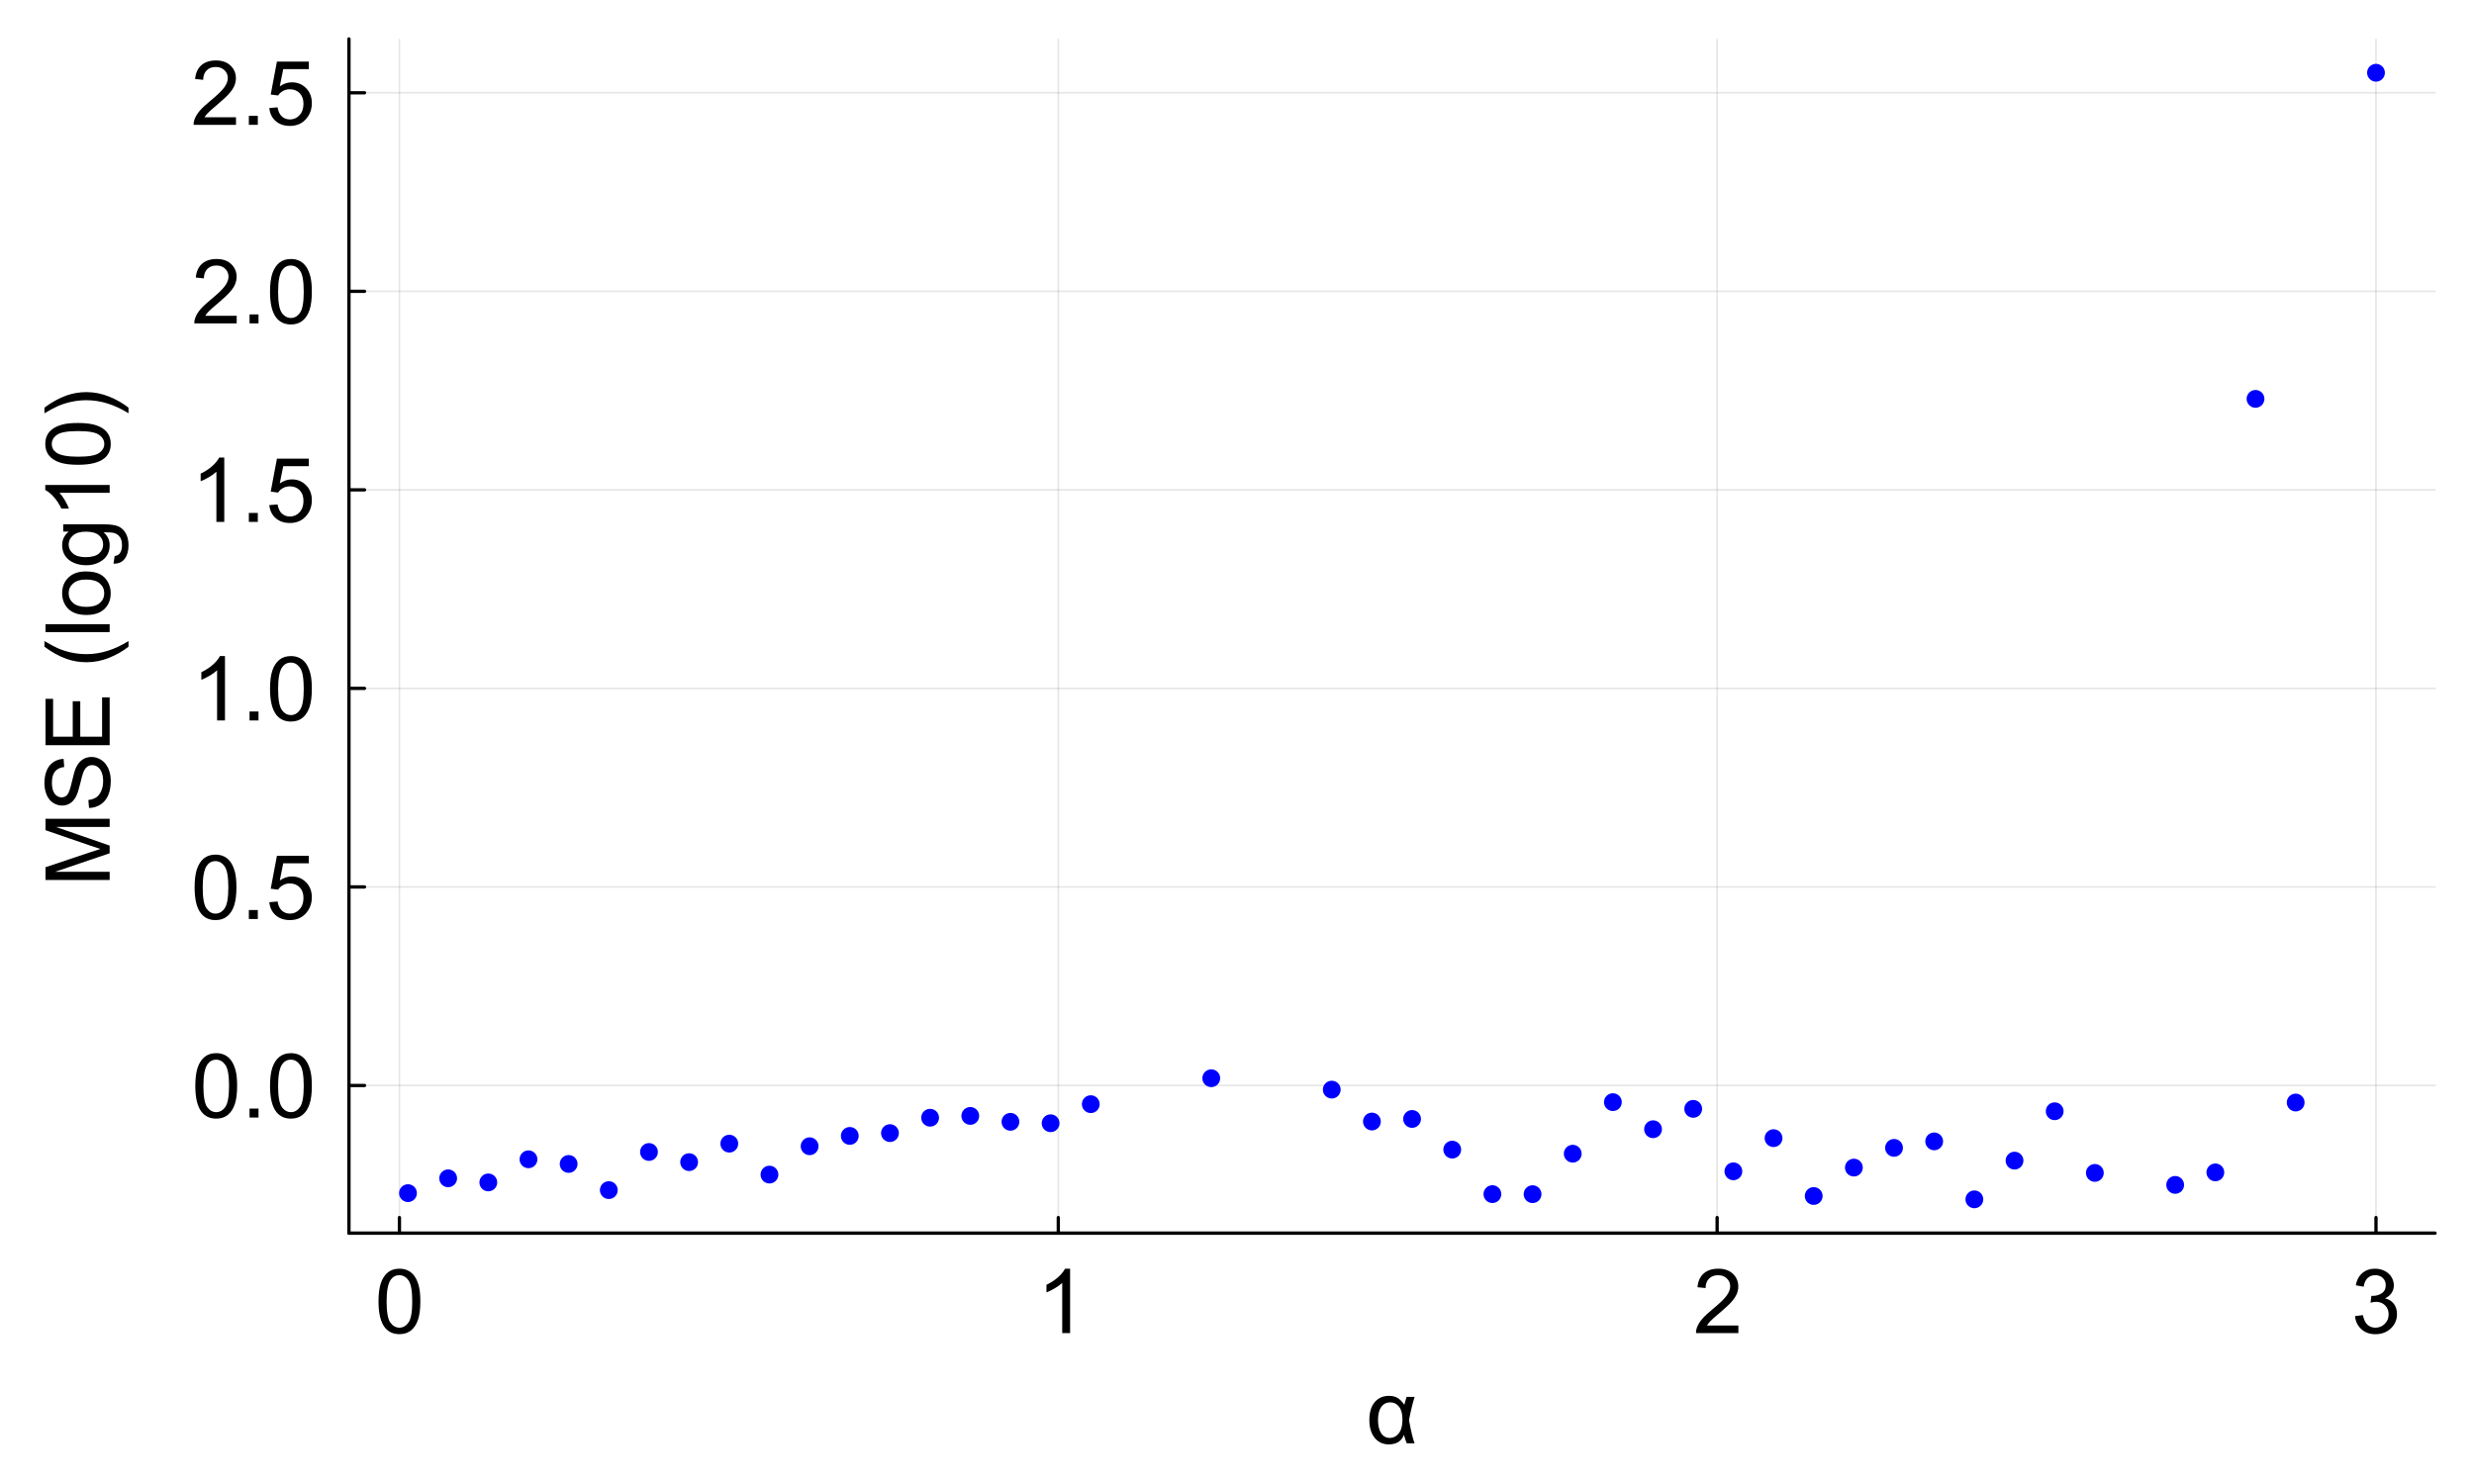 <?xml version="1.0" encoding="utf-8"?>
<svg xmlns="http://www.w3.org/2000/svg" xmlns:xlink="http://www.w3.org/1999/xlink" width="750" height="450" viewBox="0 0 3000 1800">
<rect x="0" y="0" width="3000" height="1800" fill="#808080" stroke="none"/>
<defs>
  <clipPath id="clip100">
    <rect x="0" y="0" width="3000" height="1800"/>
  </clipPath>
</defs>
<path clip-path="url(#clip100)" d="M0 1800 L3000 1800 L3000 0 L0 0  Z" fill="#ffffff" fill-rule="evenodd" fill-opacity="1"/>
<defs>
  <clipPath id="clip101">
    <rect x="600" y="0" width="2101" height="1800"/>
  </clipPath>
</defs>
<path clip-path="url(#clip100)" d="M423.142 1495.72 L2952.76 1495.72 L2952.76 47.244 L423.142 47.244  Z" fill="#ffffff" fill-rule="evenodd" fill-opacity="1"/>
<defs>
  <clipPath id="clip102">
    <rect x="423" y="47" width="2531" height="1449"/>
  </clipPath>
</defs>
<polyline clip-path="url(#clip102)" style="stroke:#000000; stroke-linecap:round; stroke-linejoin:round; stroke-width:2; stroke-opacity:0.1; fill:none" points="484.349,1495.72 484.349,47.244 "/>
<polyline clip-path="url(#clip102)" style="stroke:#000000; stroke-linecap:round; stroke-linejoin:round; stroke-width:2; stroke-opacity:0.1; fill:none" points="1283.29,1495.72 1283.29,47.244 "/>
<polyline clip-path="url(#clip102)" style="stroke:#000000; stroke-linecap:round; stroke-linejoin:round; stroke-width:2; stroke-opacity:0.1; fill:none" points="2082.22,1495.72 2082.22,47.244 "/>
<polyline clip-path="url(#clip102)" style="stroke:#000000; stroke-linecap:round; stroke-linejoin:round; stroke-width:2; stroke-opacity:0.1; fill:none" points="2881.16,1495.72 2881.16,47.244 "/>
<polyline clip-path="url(#clip100)" style="stroke:#000000; stroke-linecap:round; stroke-linejoin:round; stroke-width:4; stroke-opacity:1; fill:none" points="423.142,1495.72 2952.76,1495.72 "/>
<polyline clip-path="url(#clip100)" style="stroke:#000000; stroke-linecap:round; stroke-linejoin:round; stroke-width:4; stroke-opacity:1; fill:none" points="484.349,1495.72 484.349,1476.82 "/>
<polyline clip-path="url(#clip100)" style="stroke:#000000; stroke-linecap:round; stroke-linejoin:round; stroke-width:4; stroke-opacity:1; fill:none" points="1283.29,1495.72 1283.29,1476.82 "/>
<polyline clip-path="url(#clip100)" style="stroke:#000000; stroke-linecap:round; stroke-linejoin:round; stroke-width:4; stroke-opacity:1; fill:none" points="2082.22,1495.72 2082.22,1476.82 "/>
<polyline clip-path="url(#clip100)" style="stroke:#000000; stroke-linecap:round; stroke-linejoin:round; stroke-width:4; stroke-opacity:1; fill:none" points="2881.16,1495.72 2881.16,1476.82 "/>
<path clip-path="url(#clip100)" d="M458.994 1578.57 Q458.994 1564.78 461.806 1556.4 Q464.67 1547.96 470.239 1543.4 Q475.862 1538.84 484.349 1538.84 Q490.608 1538.84 495.328 1541.38 Q500.049 1543.88 503.126 1548.65 Q506.202 1553.37 507.953 1560.21 Q509.703 1567 509.703 1578.57 Q509.703 1592.25 506.892 1600.69 Q504.08 1609.07 498.458 1613.68 Q492.889 1618.24 484.349 1618.24 Q473.104 1618.24 466.686 1610.18 Q458.994 1600.47 458.994 1578.57 M468.807 1578.57 Q468.807 1597.72 473.263 1604.08 Q477.771 1610.39 484.349 1610.39 Q490.926 1610.39 495.381 1604.03 Q499.89 1597.66 499.89 1578.57 Q499.89 1559.37 495.381 1553.05 Q490.926 1546.74 484.243 1546.74 Q477.665 1546.74 473.74 1552.31 Q468.807 1559.42 468.807 1578.57 Z" fill="#000000" fill-rule="nonzero" fill-opacity="1" /><path clip-path="url(#clip100)" d="M1297.61 1616.92 L1288.06 1616.92 L1288.06 1556.08 Q1284.61 1559.37 1278.99 1562.65 Q1273.42 1565.94 1268.97 1567.59 L1268.97 1558.36 Q1276.97 1554.59 1282.97 1549.23 Q1288.96 1543.88 1291.46 1538.84 L1297.61 1538.84 L1297.61 1616.92 Z" fill="#000000" fill-rule="nonzero" fill-opacity="1" /><path clip-path="url(#clip100)" d="M2107.98 1607.74 L2107.98 1616.92 L2056.58 1616.92 Q2056.47 1613.47 2057.69 1610.29 Q2059.66 1605.04 2063.95 1599.94 Q2068.3 1594.85 2076.47 1588.17 Q2089.15 1577.77 2093.6 1571.72 Q2098.06 1565.63 2098.06 1560.21 Q2098.06 1554.54 2093.97 1550.67 Q2089.94 1546.74 2083.42 1546.74 Q2076.52 1546.74 2072.39 1550.88 Q2068.25 1555.02 2068.2 1562.34 L2058.38 1561.33 Q2059.39 1550.35 2065.97 1544.62 Q2072.54 1538.84 2083.63 1538.84 Q2094.82 1538.84 2101.35 1545.04 Q2107.87 1551.25 2107.87 1560.43 Q2107.87 1565.09 2105.96 1569.6 Q2104.05 1574.11 2099.6 1579.1 Q2095.19 1584.08 2084.9 1592.78 Q2076.31 1600 2073.87 1602.6 Q2071.43 1605.14 2069.84 1607.74 L2107.98 1607.74 Z" fill="#000000" fill-rule="nonzero" fill-opacity="1" /><path clip-path="url(#clip100)" d="M2855.7 1596.39 L2865.25 1595.12 Q2866.89 1603.23 2870.82 1606.84 Q2874.8 1610.39 2880.47 1610.39 Q2887.21 1610.39 2891.82 1605.73 Q2896.49 1601.06 2896.49 1594.16 Q2896.49 1587.58 2892.2 1583.34 Q2887.9 1579.04 2881.27 1579.04 Q2878.56 1579.04 2874.53 1580.11 L2875.59 1571.72 Q2876.55 1571.83 2877.13 1571.83 Q2883.23 1571.83 2888.11 1568.65 Q2892.99 1565.47 2892.99 1558.84 Q2892.99 1553.58 2889.44 1550.14 Q2885.88 1546.69 2880.26 1546.69 Q2874.69 1546.69 2870.98 1550.19 Q2867.27 1553.69 2866.21 1560.69 L2856.66 1558.99 Q2858.41 1549.39 2864.61 1544.14 Q2870.82 1538.84 2880.05 1538.84 Q2886.41 1538.84 2891.77 1541.6 Q2897.13 1544.3 2899.94 1549.02 Q2902.8 1553.74 2902.8 1559.05 Q2902.8 1564.09 2900.1 1568.22 Q2897.39 1572.36 2892.09 1574.8 Q2898.99 1576.39 2902.8 1581.43 Q2906.62 1586.42 2906.62 1593.95 Q2906.62 1604.13 2899.2 1611.24 Q2891.77 1618.3 2880.42 1618.3 Q2870.18 1618.3 2863.39 1612.2 Q2856.66 1606.1 2855.7 1596.39 Z" fill="#000000" fill-rule="nonzero" fill-opacity="1" /><path clip-path="url(#clip100)" d="M1705.64 1694.34 L1715.4 1694.34 Q1711.69 1706.01 1708.56 1722.5 Q1712.27 1742.98 1715.4 1750.67 L1705.9 1750.67 Q1703.62 1745.36 1702.46 1740.38 Q1698.05 1751.94 1684.05 1751.94 Q1673.44 1751.94 1666.97 1743.99 Q1660.5 1736.03 1660.5 1722.4 Q1660.5 1708.39 1666.97 1700.76 Q1673.49 1693.07 1684.21 1693.07 Q1690.84 1693.07 1695.03 1695.77 Q1699.22 1698.42 1702.83 1703.89 Q1703.2 1702.03 1705.64 1694.34 M1685.8 1700.97 Q1678.96 1700.97 1674.98 1706.48 Q1671 1712 1671 1722.4 Q1671 1732.53 1674.77 1738.31 Q1678.53 1744.09 1685.27 1744.09 Q1691.85 1744.09 1696.25 1738.42 Q1700.65 1732.69 1700.65 1721.97 Q1700.65 1711.58 1696.52 1706.27 Q1692.43 1700.97 1685.8 1700.97 Z" fill="#000000" fill-rule="nonzero" fill-opacity="1" /><polyline clip-path="url(#clip102)" style="stroke:#000000; stroke-linecap:round; stroke-linejoin:round; stroke-width:2; stroke-opacity:0.1; fill:none" points="423.142,1316.62 2952.76,1316.62 "/>
<polyline clip-path="url(#clip102)" style="stroke:#000000; stroke-linecap:round; stroke-linejoin:round; stroke-width:2; stroke-opacity:0.1; fill:none" points="423.142,1075.8 2952.76,1075.8 "/>
<polyline clip-path="url(#clip102)" style="stroke:#000000; stroke-linecap:round; stroke-linejoin:round; stroke-width:2; stroke-opacity:0.1; fill:none" points="423.142,834.981 2952.76,834.981 "/>
<polyline clip-path="url(#clip102)" style="stroke:#000000; stroke-linecap:round; stroke-linejoin:round; stroke-width:2; stroke-opacity:0.1; fill:none" points="423.142,594.162 2952.76,594.162 "/>
<polyline clip-path="url(#clip102)" style="stroke:#000000; stroke-linecap:round; stroke-linejoin:round; stroke-width:2; stroke-opacity:0.1; fill:none" points="423.142,353.343 2952.76,353.343 "/>
<polyline clip-path="url(#clip102)" style="stroke:#000000; stroke-linecap:round; stroke-linejoin:round; stroke-width:2; stroke-opacity:0.1; fill:none" points="423.142,112.524 2952.76,112.524 "/>
<polyline clip-path="url(#clip100)" style="stroke:#000000; stroke-linecap:round; stroke-linejoin:round; stroke-width:4; stroke-opacity:1; fill:none" points="423.142,1495.72 423.142,47.244 "/>
<polyline clip-path="url(#clip100)" style="stroke:#000000; stroke-linecap:round; stroke-linejoin:round; stroke-width:4; stroke-opacity:1; fill:none" points="423.142,1316.62 442.04,1316.62 "/>
<polyline clip-path="url(#clip100)" style="stroke:#000000; stroke-linecap:round; stroke-linejoin:round; stroke-width:4; stroke-opacity:1; fill:none" points="423.142,1075.8 442.04,1075.8 "/>
<polyline clip-path="url(#clip100)" style="stroke:#000000; stroke-linecap:round; stroke-linejoin:round; stroke-width:4; stroke-opacity:1; fill:none" points="423.142,834.981 442.04,834.981 "/>
<polyline clip-path="url(#clip100)" style="stroke:#000000; stroke-linecap:round; stroke-linejoin:round; stroke-width:4; stroke-opacity:1; fill:none" points="423.142,594.162 442.04,594.162 "/>
<polyline clip-path="url(#clip100)" style="stroke:#000000; stroke-linecap:round; stroke-linejoin:round; stroke-width:4; stroke-opacity:1; fill:none" points="423.142,353.343 442.04,353.343 "/>
<polyline clip-path="url(#clip100)" style="stroke:#000000; stroke-linecap:round; stroke-linejoin:round; stroke-width:4; stroke-opacity:1; fill:none" points="423.142,112.524 442.04,112.524 "/>
<path clip-path="url(#clip100)" d="M236.837 1317.15 Q236.837 1303.36 239.649 1294.98 Q242.513 1286.54 248.082 1281.98 Q253.705 1277.42 262.192 1277.42 Q268.451 1277.42 273.171 1279.97 Q277.892 1282.46 280.969 1287.23 Q284.045 1291.95 285.795 1298.8 Q287.546 1305.59 287.546 1317.15 Q287.546 1330.83 284.735 1339.27 Q281.923 1347.65 276.301 1352.26 Q270.731 1356.82 262.192 1356.82 Q250.947 1356.82 244.529 1348.76 Q236.837 1339.06 236.837 1317.15 M246.65 1317.15 Q246.65 1336.3 251.106 1342.66 Q255.614 1348.97 262.192 1348.97 Q268.769 1348.97 273.224 1342.61 Q277.733 1336.24 277.733 1317.15 Q277.733 1297.95 273.224 1291.64 Q268.769 1285.32 262.086 1285.32 Q255.508 1285.32 251.583 1290.89 Q246.65 1298 246.65 1317.15 Z" fill="#000000" fill-rule="nonzero" fill-opacity="1" /><path clip-path="url(#clip100)" d="M302.61 1355.5 L302.61 1344.63 L313.483 1344.63 L313.483 1355.5 L302.61 1355.5 Z" fill="#000000" fill-rule="nonzero" fill-opacity="1" /><path clip-path="url(#clip100)" d="M327.434 1317.15 Q327.434 1303.36 330.245 1294.98 Q333.109 1286.54 338.679 1281.98 Q344.301 1277.42 352.788 1277.42 Q359.047 1277.42 363.768 1279.97 Q368.488 1282.46 371.565 1287.23 Q374.641 1291.95 376.392 1298.8 Q378.142 1305.59 378.142 1317.15 Q378.142 1330.83 375.331 1339.27 Q372.52 1347.65 366.897 1352.26 Q361.328 1356.82 352.788 1356.82 Q341.543 1356.82 335.125 1348.76 Q327.434 1339.06 327.434 1317.15 M337.246 1317.15 Q337.246 1336.3 341.702 1342.66 Q346.211 1348.97 352.788 1348.97 Q359.365 1348.97 363.821 1342.61 Q368.329 1336.24 368.329 1317.15 Q368.329 1297.95 363.821 1291.64 Q359.365 1285.32 352.682 1285.32 Q346.105 1285.32 342.179 1290.89 Q337.246 1298 337.246 1317.15 Z" fill="#000000" fill-rule="nonzero" fill-opacity="1" /><path clip-path="url(#clip100)" d="M235.989 1076.33 Q235.989 1062.54 238.8 1054.16 Q241.664 1045.72 247.234 1041.16 Q252.856 1036.6 261.343 1036.6 Q267.602 1036.6 272.323 1039.15 Q277.043 1041.64 280.12 1046.41 Q283.196 1051.14 284.947 1057.98 Q286.697 1064.77 286.697 1076.33 Q286.697 1090.02 283.886 1098.45 Q281.075 1106.83 275.452 1111.44 Q269.883 1116.01 261.343 1116.01 Q250.098 1116.01 243.68 1107.94 Q235.989 1098.24 235.989 1076.33 M245.802 1076.33 Q245.802 1095.48 250.257 1101.84 Q254.766 1108.16 261.343 1108.16 Q267.92 1108.16 272.376 1101.79 Q276.884 1095.43 276.884 1076.33 Q276.884 1057.13 272.376 1050.82 Q267.92 1044.5 261.237 1044.5 Q254.66 1044.5 250.734 1050.07 Q245.802 1057.18 245.802 1076.33 Z" fill="#000000" fill-rule="nonzero" fill-opacity="1" /><path clip-path="url(#clip100)" d="M301.761 1114.68 L301.761 1103.81 L312.635 1103.81 L312.635 1114.68 L301.761 1114.68 Z" fill="#000000" fill-rule="nonzero" fill-opacity="1" /><path clip-path="url(#clip100)" d="M326.585 1094.31 L336.61 1093.46 Q337.724 1100.78 341.755 1104.5 Q345.839 1108.16 351.568 1108.16 Q358.463 1108.16 363.237 1102.96 Q368.011 1097.76 368.011 1089.17 Q368.011 1081 363.396 1076.28 Q358.835 1071.56 351.409 1071.56 Q346.794 1071.56 343.081 1073.68 Q339.368 1075.75 337.246 1079.09 L328.282 1077.92 L335.814 1037.98 L374.482 1037.98 L374.482 1047.1 L343.452 1047.1 L339.262 1068 Q346.264 1063.12 353.955 1063.12 Q364.139 1063.12 371.14 1070.18 Q378.142 1077.23 378.142 1088.32 Q378.142 1098.87 371.989 1106.56 Q364.51 1116.01 351.568 1116.01 Q340.959 1116.01 334.223 1110.07 Q327.54 1104.12 326.585 1094.31 Z" fill="#000000" fill-rule="nonzero" fill-opacity="1" /><path clip-path="url(#clip100)" d="M272.8 873.861 L263.252 873.861 L263.252 813.021 Q259.805 816.31 254.182 819.599 Q248.613 822.887 244.157 824.532 L244.157 815.302 Q252.167 811.536 258.16 806.179 Q264.154 800.822 266.647 795.783 L272.8 795.783 L272.8 873.861 Z" fill="#000000" fill-rule="nonzero" fill-opacity="1" /><path clip-path="url(#clip100)" d="M302.61 873.861 L302.61 862.987 L313.483 862.987 L313.483 873.861 L302.61 873.861 Z" fill="#000000" fill-rule="nonzero" fill-opacity="1" /><path clip-path="url(#clip100)" d="M327.434 835.511 Q327.434 821.72 330.245 813.34 Q333.109 804.906 338.679 800.344 Q344.301 795.783 352.788 795.783 Q359.047 795.783 363.768 798.329 Q368.488 800.822 371.565 805.596 Q374.641 810.316 376.392 817.159 Q378.142 823.948 378.142 835.511 Q378.142 849.196 375.331 857.63 Q372.52 866.011 366.897 870.625 Q361.328 875.187 352.788 875.187 Q341.543 875.187 335.125 867.125 Q327.434 857.418 327.434 835.511 M337.246 835.511 Q337.246 854.66 341.702 861.025 Q346.211 867.337 352.788 867.337 Q359.365 867.337 363.821 860.972 Q368.329 854.607 368.329 835.511 Q368.329 816.31 363.821 809.998 Q359.365 803.686 352.682 803.686 Q346.105 803.686 342.179 809.255 Q337.246 816.363 337.246 835.511 Z" fill="#000000" fill-rule="nonzero" fill-opacity="1" /><path clip-path="url(#clip100)" d="M271.951 633.042 L262.404 633.042 L262.404 572.203 Q258.956 575.491 253.334 578.78 Q247.764 582.068 243.309 583.713 L243.309 574.483 Q251.318 570.717 257.312 565.36 Q263.305 560.003 265.798 554.964 L271.951 554.964 L271.951 633.042 Z" fill="#000000" fill-rule="nonzero" fill-opacity="1" /><path clip-path="url(#clip100)" d="M301.761 633.042 L301.761 622.168 L312.635 622.168 L312.635 633.042 L301.761 633.042 Z" fill="#000000" fill-rule="nonzero" fill-opacity="1" /><path clip-path="url(#clip100)" d="M326.585 612.674 L336.61 611.825 Q337.724 619.145 341.755 622.858 Q345.839 626.518 351.568 626.518 Q358.463 626.518 363.237 621.32 Q368.011 616.122 368.011 607.529 Q368.011 599.36 363.396 594.639 Q358.835 589.919 351.409 589.919 Q346.794 589.919 343.081 592.04 Q339.368 594.109 337.246 597.451 L328.282 596.284 L335.814 556.343 L374.482 556.343 L374.482 565.466 L343.452 565.466 L339.262 586.365 Q346.264 581.485 353.955 581.485 Q364.139 581.485 371.14 588.54 Q378.142 595.594 378.142 606.68 Q378.142 617.236 371.989 624.927 Q364.51 634.368 351.568 634.368 Q340.959 634.368 334.223 628.427 Q327.54 622.487 326.585 612.674 Z" fill="#000000" fill-rule="nonzero" fill-opacity="1" /><path clip-path="url(#clip100)" d="M287.015 383.047 L287.015 392.223 L235.617 392.223 Q235.511 388.775 236.731 385.593 Q238.694 380.342 242.99 375.25 Q247.34 370.158 255.508 363.474 Q268.185 353.078 272.641 347.031 Q277.096 340.931 277.096 335.521 Q277.096 329.846 273.012 325.973 Q268.981 322.048 262.457 322.048 Q255.561 322.048 251.424 326.186 Q247.287 330.323 247.234 337.643 L237.421 336.635 Q238.429 325.655 245.006 319.927 Q251.583 314.145 262.669 314.145 Q273.861 314.145 280.385 320.351 Q286.909 326.557 286.909 335.733 Q286.909 340.401 285 344.91 Q283.09 349.418 278.635 354.404 Q274.232 359.39 263.942 368.089 Q255.349 375.303 252.909 377.902 Q250.469 380.448 248.878 383.047 L287.015 383.047 Z" fill="#000000" fill-rule="nonzero" fill-opacity="1" /><path clip-path="url(#clip100)" d="M302.61 392.223 L302.61 381.35 L313.483 381.35 L313.483 392.223 L302.61 392.223 Z" fill="#000000" fill-rule="nonzero" fill-opacity="1" /><path clip-path="url(#clip100)" d="M327.434 353.874 Q327.434 340.083 330.245 331.702 Q333.109 323.268 338.679 318.707 Q344.301 314.145 352.788 314.145 Q359.047 314.145 363.768 316.691 Q368.488 319.184 371.565 323.958 Q374.641 328.679 376.392 335.521 Q378.142 342.31 378.142 353.874 Q378.142 367.559 375.331 375.992 Q372.52 384.373 366.897 388.988 Q361.328 393.549 352.788 393.549 Q341.543 393.549 335.125 385.487 Q327.434 375.78 327.434 353.874 M337.246 353.874 Q337.246 373.022 341.702 379.387 Q346.211 385.699 352.788 385.699 Q359.365 385.699 363.821 379.334 Q368.329 372.969 368.329 353.874 Q368.329 334.672 363.821 328.36 Q359.365 322.048 352.682 322.048 Q346.105 322.048 342.179 327.618 Q337.246 334.725 337.246 353.874 Z" fill="#000000" fill-rule="nonzero" fill-opacity="1" /><path clip-path="url(#clip100)" d="M286.167 142.228 L286.167 151.404 L234.769 151.404 Q234.663 147.957 235.883 144.774 Q237.845 139.523 242.142 134.431 Q246.491 129.339 254.66 122.655 Q267.337 112.259 271.792 106.212 Q276.248 100.112 276.248 94.702 Q276.248 89.027 272.164 85.155 Q268.132 81.229 261.608 81.229 Q254.713 81.229 250.575 85.367 Q246.438 89.504 246.385 96.824 L236.572 95.816 Q237.58 84.836 244.157 79.108 Q250.734 73.326 261.82 73.326 Q273.012 73.326 279.536 79.532 Q286.061 85.738 286.061 94.914 Q286.061 99.582 284.151 104.091 Q282.242 108.599 277.786 113.585 Q273.384 118.571 263.093 127.27 Q254.5 134.484 252.061 137.083 Q249.621 139.629 248.029 142.228 L286.167 142.228 Z" fill="#000000" fill-rule="nonzero" fill-opacity="1" /><path clip-path="url(#clip100)" d="M301.761 151.404 L301.761 140.531 L312.635 140.531 L312.635 151.404 L301.761 151.404 Z" fill="#000000" fill-rule="nonzero" fill-opacity="1" /><path clip-path="url(#clip100)" d="M326.585 131.036 L336.61 130.187 Q337.724 137.507 341.755 141.22 Q345.839 144.88 351.568 144.88 Q358.463 144.88 363.237 139.682 Q368.011 134.484 368.011 125.891 Q368.011 117.723 363.396 113.002 Q358.835 108.281 351.409 108.281 Q346.794 108.281 343.081 110.403 Q339.368 112.471 337.246 115.813 L328.282 114.646 L335.814 74.705 L374.482 74.705 L374.482 83.829 L343.452 83.829 L339.262 104.727 Q346.264 99.847 353.955 99.847 Q364.139 99.847 371.14 106.902 Q378.142 113.957 378.142 125.042 Q378.142 135.598 371.989 143.289 Q364.51 152.73 351.568 152.73 Q340.959 152.73 334.223 146.79 Q327.54 140.849 326.585 131.036 Z" fill="#000000" fill-rule="nonzero" fill-opacity="1" /><path clip-path="url(#clip100)" d="M132.971 1067.35 L55.211 1067.35 L55.211 1051.86 L110.269 1033.46 Q117.96 1030.91 121.779 1029.74 Q117.536 1028.42 109.314 1025.61 L55.211 1006.99 L55.211 993.144 L132.971 993.144 L132.971 1003.06 L67.888 1003.06 L132.971 1025.66 L132.971 1034.94 L66.774 1057.43 L132.971 1057.43 L132.971 1067.35 Z" fill="#000000" fill-rule="nonzero" fill-opacity="1" /><path clip-path="url(#clip100)" d="M107.988 980.043 L107.139 970.336 Q112.974 969.647 116.74 967.154 Q120.453 964.608 122.787 959.303 Q125.068 953.999 125.068 947.369 Q125.068 941.481 123.317 936.972 Q121.567 932.464 118.544 930.289 Q115.467 928.061 111.86 928.061 Q108.2 928.061 105.495 930.183 Q102.737 932.305 100.88 937.185 Q99.66 940.314 97.115 951.029 Q94.515 961.743 92.235 966.04 Q89.317 971.609 85.021 974.367 Q80.671 977.072 75.314 977.072 Q69.426 977.072 64.334 973.731 Q59.189 970.389 56.537 963.971 Q53.885 957.553 53.885 949.703 Q53.885 941.057 56.696 934.479 Q59.454 927.849 64.865 924.295 Q70.275 920.742 77.118 920.476 L77.86 930.342 Q70.487 931.138 66.721 935.753 Q62.955 940.314 62.955 949.278 Q62.955 958.614 66.403 962.91 Q69.798 967.154 74.624 967.154 Q78.815 967.154 81.52 964.13 Q84.225 961.16 87.09 948.642 Q89.901 936.071 92.022 931.403 Q95.152 924.614 99.979 921.378 Q104.753 918.142 111.012 918.142 Q117.217 918.142 122.734 921.696 Q128.197 925.25 131.274 931.933 Q134.297 938.564 134.297 946.891 Q134.297 957.447 131.221 964.608 Q128.144 971.715 121.991 975.799 Q115.785 979.831 107.988 980.043 Z" fill="#000000" fill-rule="nonzero" fill-opacity="1" /><path clip-path="url(#clip100)" d="M132.971 903.874 L55.211 903.874 L55.211 847.649 L64.387 847.649 L64.387 893.584 L88.203 893.584 L88.203 850.567 L97.327 850.567 L97.327 893.584 L123.795 893.584 L123.795 845.846 L132.971 845.846 L132.971 903.874 Z" fill="#000000" fill-rule="nonzero" fill-opacity="1" /><path clip-path="url(#clip100)" d="M155.832 784.423 Q145.86 792.326 132.494 797.79 Q119.127 803.253 104.806 803.253 Q92.181 803.253 80.618 799.169 Q67.199 794.395 53.885 784.423 L53.885 777.58 Q64.918 783.999 69.638 786.067 Q76.958 789.303 84.915 791.159 Q94.834 793.44 104.859 793.44 Q130.372 793.44 155.832 777.58 L155.832 784.423 Z" fill="#000000" fill-rule="nonzero" fill-opacity="1" /><path clip-path="url(#clip100)" d="M132.971 766.707 L55.211 766.707 L55.211 757.159 L132.971 757.159 L132.971 766.707 Z" fill="#000000" fill-rule="nonzero" fill-opacity="1" /><path clip-path="url(#clip100)" d="M104.806 745.914 Q89.158 745.914 81.626 737.215 Q75.367 729.948 75.367 719.499 Q75.367 707.883 83.005 700.51 Q90.59 693.137 104.01 693.137 Q114.884 693.137 121.143 696.426 Q127.349 699.661 130.796 705.92 Q134.244 712.126 134.244 719.499 Q134.244 731.328 126.659 738.647 Q119.074 745.914 104.806 745.914 M104.806 736.101 Q115.626 736.101 121.037 731.381 Q126.394 726.66 126.394 719.499 Q126.394 712.391 120.983 707.671 Q115.573 702.95 104.487 702.95 Q94.038 702.95 88.681 707.724 Q83.27 712.444 83.27 719.499 Q83.27 726.66 88.628 731.381 Q93.985 736.101 104.806 736.101 Z" fill="#000000" fill-rule="nonzero" fill-opacity="1" /><path clip-path="url(#clip100)" d="M137.639 683.696 L139.018 674.413 Q143.314 673.83 145.277 671.178 Q147.929 667.624 147.929 661.471 Q147.929 654.841 145.277 651.234 Q142.625 647.627 137.851 646.354 Q134.934 645.611 125.598 645.664 Q132.971 651.923 132.971 661.259 Q132.971 672.875 124.59 679.24 Q116.21 685.605 104.487 685.605 Q96.425 685.605 89.635 682.688 Q82.793 679.77 79.08 674.254 Q75.367 668.685 75.367 661.206 Q75.367 651.234 83.43 644.762 L76.64 644.762 L76.64 635.957 L125.333 635.957 Q138.487 635.957 143.951 638.663 Q149.467 641.315 152.65 647.149 Q155.832 652.931 155.832 661.418 Q155.832 671.496 151.271 677.702 Q146.762 683.908 137.639 683.696 M103.798 675.792 Q114.884 675.792 119.976 671.39 Q125.068 666.987 125.068 660.357 Q125.068 653.78 120.029 649.324 Q114.937 644.869 104.116 644.869 Q93.773 644.869 88.522 649.483 Q83.27 654.045 83.27 660.516 Q83.27 666.881 88.469 671.337 Q93.614 675.792 103.798 675.792 Z" fill="#000000" fill-rule="nonzero" fill-opacity="1" /><path clip-path="url(#clip100)" d="M132.971 588.219 L132.971 597.767 L72.132 597.767 Q75.42 601.215 78.709 606.837 Q81.997 612.407 83.642 616.862 L74.412 616.862 Q70.646 608.853 65.289 602.859 Q59.932 596.865 54.893 594.372 L54.893 588.219 L132.971 588.219 Z" fill="#000000" fill-rule="nonzero" fill-opacity="1" /><path clip-path="url(#clip100)" d="M94.621 563.767 Q80.831 563.767 72.45 560.956 Q64.016 558.091 59.454 552.522 Q54.893 546.899 54.893 538.413 Q54.893 532.154 57.439 527.433 Q59.932 522.712 64.706 519.636 Q69.426 516.559 76.269 514.809 Q83.058 513.058 94.621 513.058 Q108.306 513.058 116.74 515.87 Q125.121 518.681 129.735 524.303 Q134.297 529.873 134.297 538.413 Q134.297 549.658 126.235 556.076 Q116.528 563.767 94.621 563.767 M94.621 553.954 Q113.77 553.954 120.135 549.499 Q126.447 544.99 126.447 538.413 Q126.447 531.835 120.082 527.38 Q113.717 522.871 94.621 522.871 Q75.42 522.871 69.108 527.38 Q62.796 531.835 62.796 538.519 Q62.796 545.096 68.365 549.021 Q75.473 553.954 94.621 553.954 Z" fill="#000000" fill-rule="nonzero" fill-opacity="1" /><path clip-path="url(#clip100)" d="M155.832 494.441 L155.832 501.283 Q130.372 485.423 104.859 485.423 Q94.887 485.423 85.074 487.704 Q77.118 489.508 69.798 492.743 Q65.024 494.812 53.885 501.283 L53.885 494.441 Q67.199 484.469 80.618 479.695 Q92.181 475.611 104.806 475.611 Q119.127 475.611 132.494 481.127 Q145.86 486.59 155.832 494.441 Z" fill="#000000" fill-rule="nonzero" fill-opacity="1" /><circle clip-path="url(#clip102)" cx="494.735" cy="1447.2" r="10.8" fill="#0000ff" fill-rule="evenodd" fill-opacity="1" stroke="none"/>
<circle clip-path="url(#clip102)" cx="543.438" cy="1429.23" r="10.8" fill="#0000ff" fill-rule="evenodd" fill-opacity="1" stroke="none"/>
<circle clip-path="url(#clip102)" cx="592.14" cy="1434.19" r="10.8" fill="#0000ff" fill-rule="evenodd" fill-opacity="1" stroke="none"/>
<circle clip-path="url(#clip102)" cx="640.843" cy="1406.15" r="10.8" fill="#0000ff" fill-rule="evenodd" fill-opacity="1" stroke="none"/>
<circle clip-path="url(#clip102)" cx="689.545" cy="1411.8" r="10.8" fill="#0000ff" fill-rule="evenodd" fill-opacity="1" stroke="none"/>
<circle clip-path="url(#clip102)" cx="738.248" cy="1443.54" r="10.8" fill="#0000ff" fill-rule="evenodd" fill-opacity="1" stroke="none"/>
<circle clip-path="url(#clip102)" cx="786.951" cy="1397.28" r="10.8" fill="#0000ff" fill-rule="evenodd" fill-opacity="1" stroke="none"/>
<circle clip-path="url(#clip102)" cx="835.653" cy="1409.61" r="10.8" fill="#0000ff" fill-rule="evenodd" fill-opacity="1" stroke="none"/>
<circle clip-path="url(#clip102)" cx="884.356" cy="1387.18" r="10.8" fill="#0000ff" fill-rule="evenodd" fill-opacity="1" stroke="none"/>
<circle clip-path="url(#clip102)" cx="933.058" cy="1424.71" r="10.8" fill="#0000ff" fill-rule="evenodd" fill-opacity="1" stroke="none"/>
<circle clip-path="url(#clip102)" cx="981.761" cy="1390.32" r="10.8" fill="#0000ff" fill-rule="evenodd" fill-opacity="1" stroke="none"/>
<circle clip-path="url(#clip102)" cx="1030.46" cy="1377.79" r="10.8" fill="#0000ff" fill-rule="evenodd" fill-opacity="1" stroke="none"/>
<circle clip-path="url(#clip102)" cx="1079.17" cy="1374.39" r="10.8" fill="#0000ff" fill-rule="evenodd" fill-opacity="1" stroke="none"/>
<circle clip-path="url(#clip102)" cx="1127.87" cy="1355.74" r="10.8" fill="#0000ff" fill-rule="evenodd" fill-opacity="1" stroke="none"/>
<circle clip-path="url(#clip102)" cx="1176.57" cy="1353.54" r="10.8" fill="#0000ff" fill-rule="evenodd" fill-opacity="1" stroke="none"/>
<circle clip-path="url(#clip102)" cx="1225.27" cy="1360.68" r="10.8" fill="#0000ff" fill-rule="evenodd" fill-opacity="1" stroke="none"/>
<circle clip-path="url(#clip102)" cx="1273.98" cy="1362.42" r="10.8" fill="#0000ff" fill-rule="evenodd" fill-opacity="1" stroke="none"/>
<circle clip-path="url(#clip102)" cx="1322.68" cy="1339.29" r="10.8" fill="#0000ff" fill-rule="evenodd" fill-opacity="1" stroke="none"/>
<circle clip-path="url(#clip102)" cx="1468.79" cy="1307.83" r="10.8" fill="#0000ff" fill-rule="evenodd" fill-opacity="1" stroke="none"/>
<circle clip-path="url(#clip102)" cx="1614.9" cy="1321.64" r="10.8" fill="#0000ff" fill-rule="evenodd" fill-opacity="1" stroke="none"/>
<circle clip-path="url(#clip102)" cx="1663.6" cy="1360.34" r="10.8" fill="#0000ff" fill-rule="evenodd" fill-opacity="1" stroke="none"/>
<circle clip-path="url(#clip102)" cx="1712.3" cy="1357.22" r="10.8" fill="#0000ff" fill-rule="evenodd" fill-opacity="1" stroke="none"/>
<circle clip-path="url(#clip102)" cx="1761" cy="1394.42" r="10.8" fill="#0000ff" fill-rule="evenodd" fill-opacity="1" stroke="none"/>
<circle clip-path="url(#clip102)" cx="1809.71" cy="1448.39" r="10.8" fill="#0000ff" fill-rule="evenodd" fill-opacity="1" stroke="none"/>
<circle clip-path="url(#clip102)" cx="1858.41" cy="1448.45" r="10.8" fill="#0000ff" fill-rule="evenodd" fill-opacity="1" stroke="none"/>
<circle clip-path="url(#clip102)" cx="1907.11" cy="1399.37" r="10.8" fill="#0000ff" fill-rule="evenodd" fill-opacity="1" stroke="none"/>
<circle clip-path="url(#clip102)" cx="1955.81" cy="1336.83" r="10.8" fill="#0000ff" fill-rule="evenodd" fill-opacity="1" stroke="none"/>
<circle clip-path="url(#clip102)" cx="2004.52" cy="1369.68" r="10.8" fill="#0000ff" fill-rule="evenodd" fill-opacity="1" stroke="none"/>
<circle clip-path="url(#clip102)" cx="2053.22" cy="1344.98" r="10.8" fill="#0000ff" fill-rule="evenodd" fill-opacity="1" stroke="none"/>
<circle clip-path="url(#clip102)" cx="2101.92" cy="1420.75" r="10.8" fill="#0000ff" fill-rule="evenodd" fill-opacity="1" stroke="none"/>
<circle clip-path="url(#clip102)" cx="2150.62" cy="1380.51" r="10.8" fill="#0000ff" fill-rule="evenodd" fill-opacity="1" stroke="none"/>
<circle clip-path="url(#clip102)" cx="2199.33" cy="1450.67" r="10.8" fill="#0000ff" fill-rule="evenodd" fill-opacity="1" stroke="none"/>
<circle clip-path="url(#clip102)" cx="2248.03" cy="1416.21" r="10.8" fill="#0000ff" fill-rule="evenodd" fill-opacity="1" stroke="none"/>
<circle clip-path="url(#clip102)" cx="2296.73" cy="1392.3" r="10.8" fill="#0000ff" fill-rule="evenodd" fill-opacity="1" stroke="none"/>
<circle clip-path="url(#clip102)" cx="2345.43" cy="1384.42" r="10.8" fill="#0000ff" fill-rule="evenodd" fill-opacity="1" stroke="none"/>
<circle clip-path="url(#clip102)" cx="2394.14" cy="1454.72" r="10.8" fill="#0000ff" fill-rule="evenodd" fill-opacity="1" stroke="none"/>
<circle clip-path="url(#clip102)" cx="2442.84" cy="1407.77" r="10.8" fill="#0000ff" fill-rule="evenodd" fill-opacity="1" stroke="none"/>
<circle clip-path="url(#clip102)" cx="2491.54" cy="1347.89" r="10.8" fill="#0000ff" fill-rule="evenodd" fill-opacity="1" stroke="none"/>
<circle clip-path="url(#clip102)" cx="2540.24" cy="1422.66" r="10.8" fill="#0000ff" fill-rule="evenodd" fill-opacity="1" stroke="none"/>
<circle clip-path="url(#clip102)" cx="2637.65" cy="1437.2" r="10.8" fill="#0000ff" fill-rule="evenodd" fill-opacity="1" stroke="none"/>
<circle clip-path="url(#clip102)" cx="2686.35" cy="1422.03" r="10.8" fill="#0000ff" fill-rule="evenodd" fill-opacity="1" stroke="none"/>
<circle clip-path="url(#clip102)" cx="2735.06" cy="483.802" r="10.8" fill="#0000ff" fill-rule="evenodd" fill-opacity="1" stroke="none"/>
<circle clip-path="url(#clip102)" cx="2783.76" cy="1337.3" r="10.8" fill="#0000ff" fill-rule="evenodd" fill-opacity="1" stroke="none"/>
<circle clip-path="url(#clip102)" cx="2881.16" cy="88.239" r="10.8" fill="#0000ff" fill-rule="evenodd" fill-opacity="1" stroke="none"/>
</svg>
